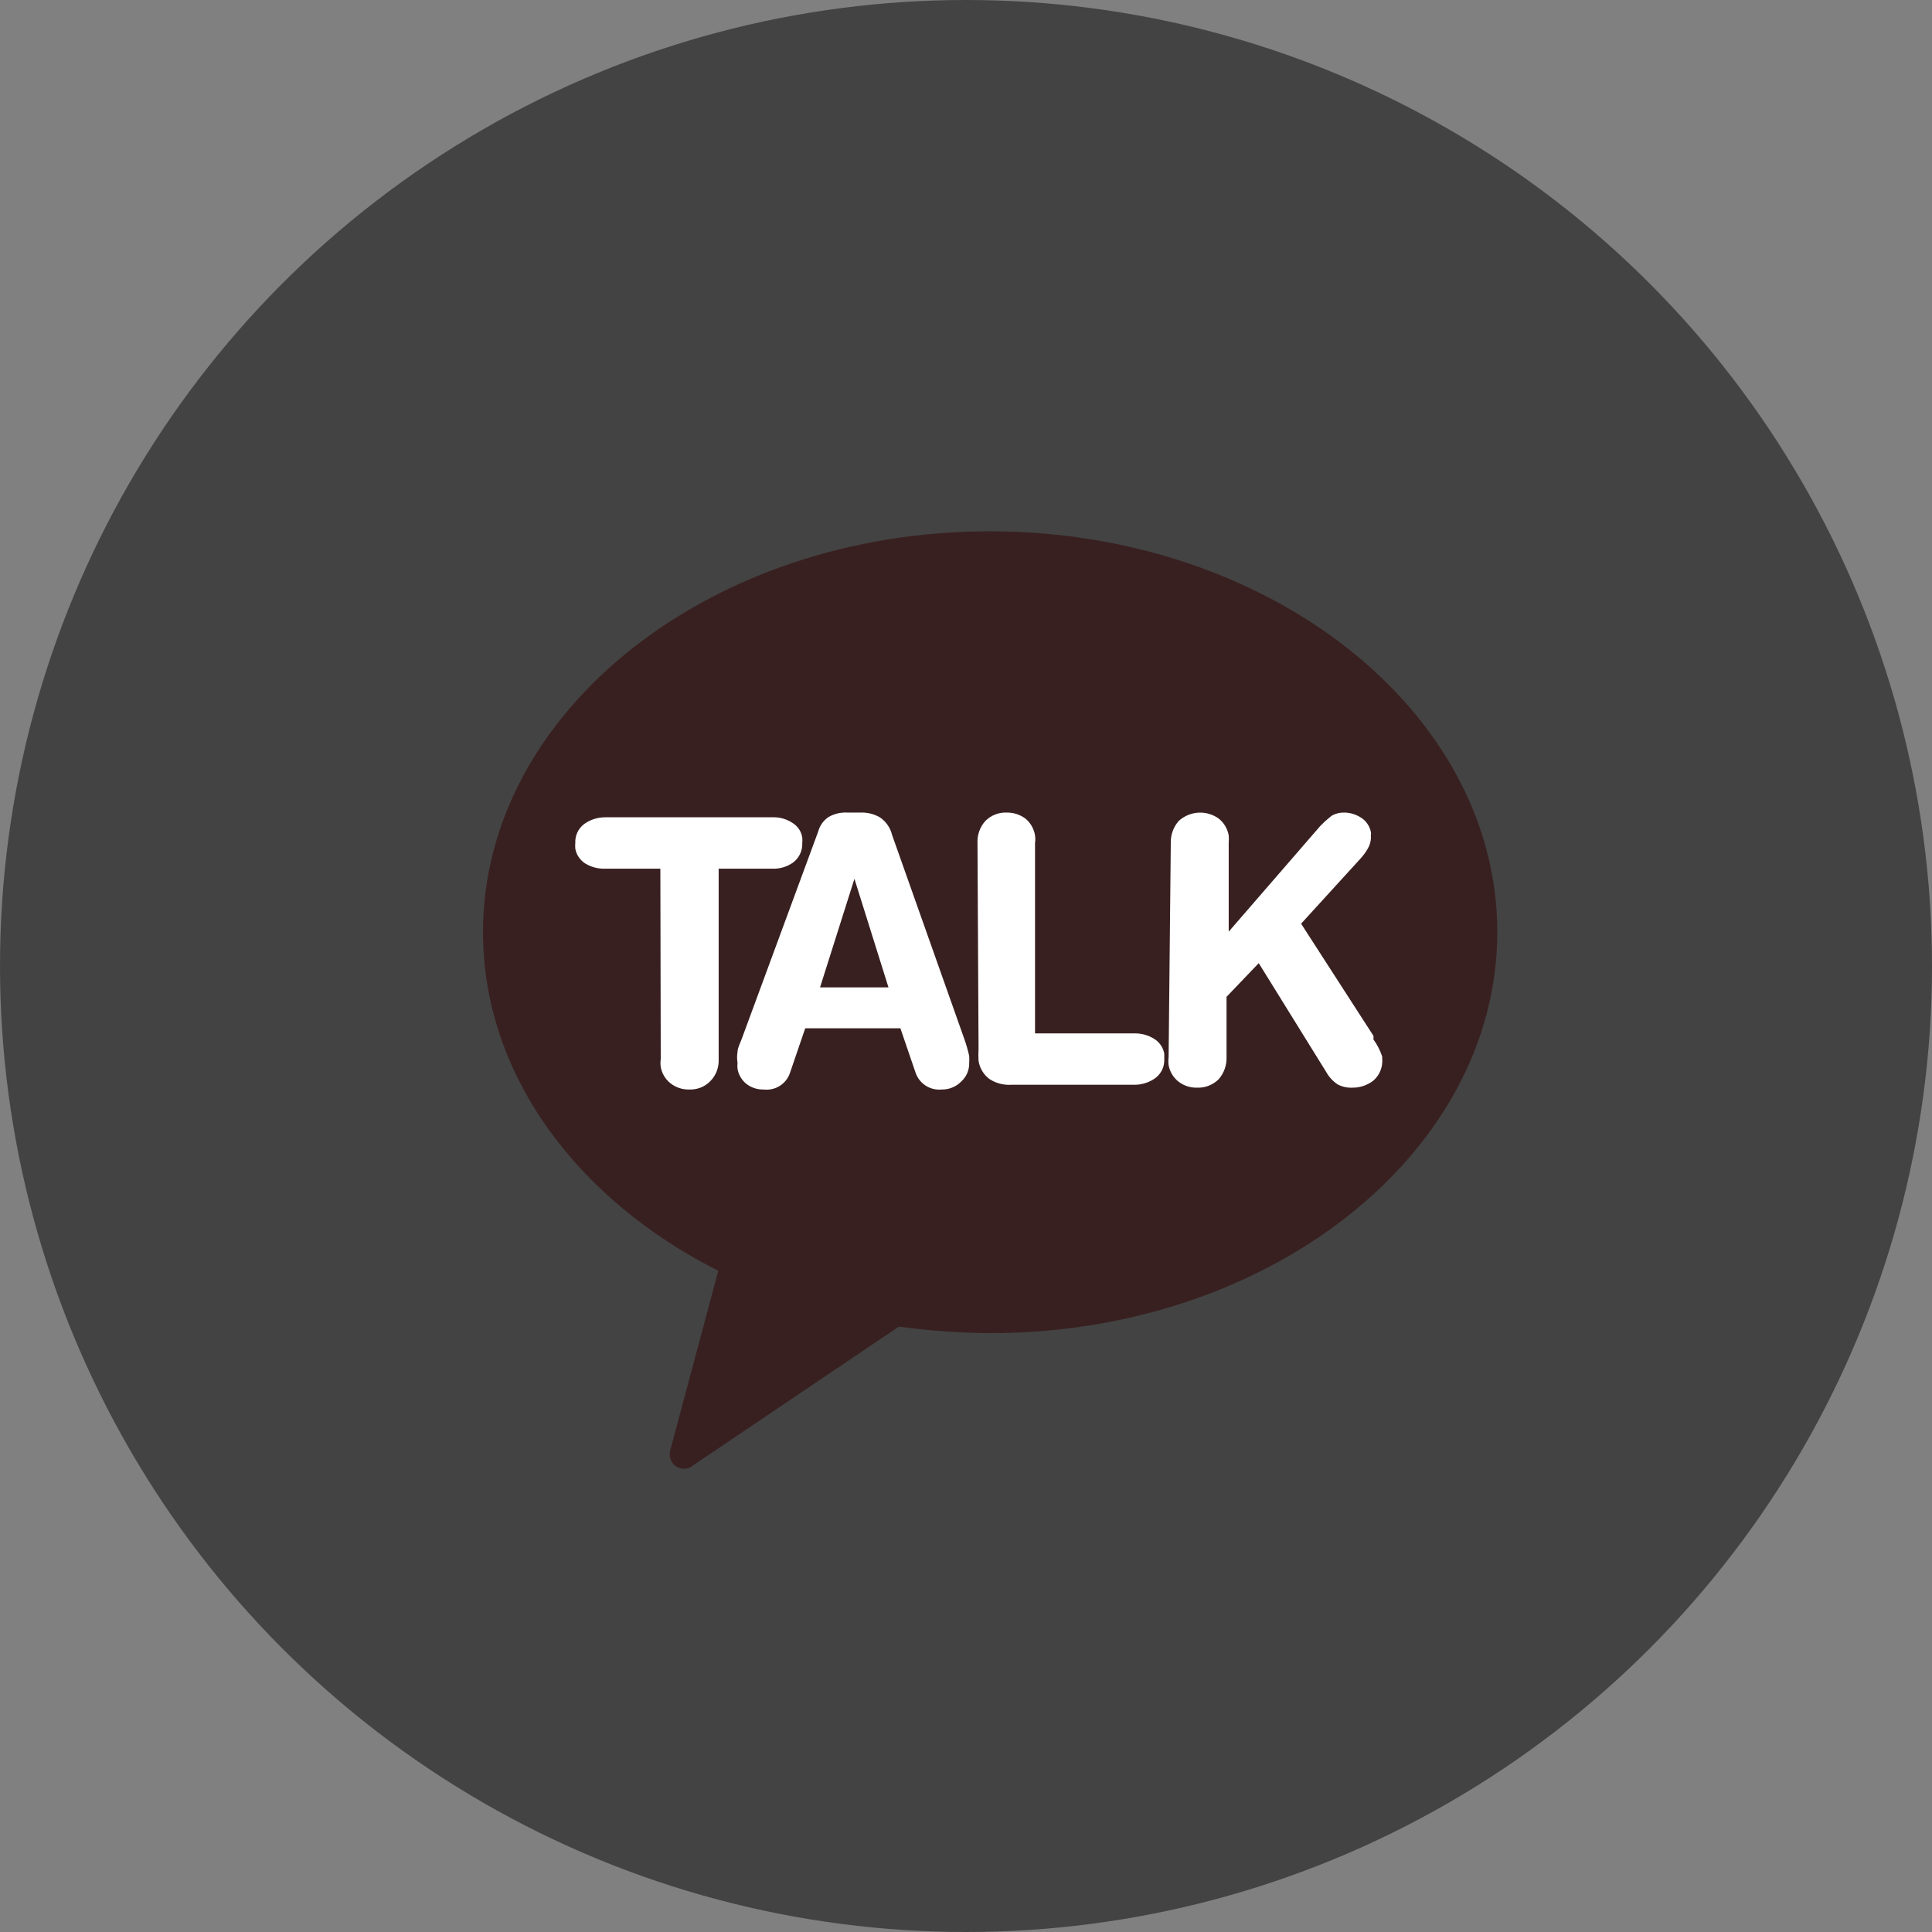 <svg width="40" height="40" viewBox="0 0 40 40" fill="none" xmlns="http://www.w3.org/2000/svg">
<rect x="0" y="0" width="40" height="40" fill="#808080" stroke="none"/>
<circle cx="20" cy="20" r="20" fill="#434343"/>
<path d="M20.492 11C14.684 11 10 14.747 10 19.297C10 22.249 11.949 24.835 14.871 26.311L13.882 30.006C13.864 30.062 13.861 30.121 13.874 30.178C13.887 30.235 13.916 30.287 13.957 30.329C14.017 30.382 14.095 30.411 14.175 30.411C14.241 30.406 14.304 30.38 14.354 30.336L18.611 27.466C19.24 27.552 19.873 27.598 20.508 27.601C26.308 27.601 31 23.853 31 19.297C31 14.74 26.293 11 20.492 11Z" fill="#392020"/>
<path d="M13.672 17.985H12.525C12.383 17.989 12.243 17.953 12.121 17.88C12.066 17.846 12.02 17.801 11.984 17.748C11.947 17.695 11.923 17.636 11.911 17.573C11.907 17.533 11.907 17.493 11.911 17.453C11.907 17.378 11.922 17.304 11.953 17.236C11.984 17.168 12.032 17.109 12.091 17.063C12.221 16.968 12.379 16.919 12.54 16.921H15.995C16.139 16.916 16.28 16.955 16.4 17.033C16.456 17.066 16.503 17.11 16.54 17.163C16.576 17.216 16.6 17.277 16.61 17.34C16.614 17.378 16.614 17.416 16.61 17.453C16.613 17.529 16.599 17.604 16.568 17.673C16.537 17.742 16.489 17.803 16.43 17.85C16.303 17.945 16.146 17.992 15.988 17.985H14.879V21.927C14.883 22.011 14.87 22.095 14.841 22.174C14.811 22.253 14.765 22.324 14.706 22.384C14.65 22.442 14.582 22.487 14.507 22.517C14.432 22.546 14.352 22.56 14.272 22.557C14.131 22.561 13.993 22.516 13.882 22.429C13.776 22.345 13.704 22.225 13.68 22.092C13.672 22.037 13.672 21.982 13.68 21.927L13.672 17.985Z" fill="white"/>
<path d="M16.941 17.213C16.974 17.09 17.051 16.983 17.158 16.913C17.272 16.849 17.402 16.817 17.533 16.823H17.818C17.956 16.818 18.094 16.852 18.215 16.921C18.343 17.007 18.434 17.138 18.47 17.288L19.969 21.522C20.008 21.633 20.04 21.746 20.066 21.86C20.069 21.907 20.069 21.955 20.066 22.002C20.069 22.075 20.055 22.148 20.027 22.215C19.998 22.282 19.955 22.343 19.901 22.392C19.849 22.446 19.786 22.488 19.716 22.516C19.646 22.545 19.572 22.558 19.497 22.557C19.381 22.568 19.265 22.541 19.167 22.478C19.069 22.415 18.995 22.322 18.957 22.212L18.642 21.29H16.671L16.356 22.212C16.319 22.324 16.244 22.419 16.144 22.482C16.045 22.545 15.926 22.571 15.809 22.557C15.682 22.56 15.558 22.52 15.457 22.444C15.358 22.366 15.291 22.254 15.27 22.13C15.265 22.087 15.265 22.044 15.27 22.002C15.257 21.928 15.257 21.852 15.27 21.777C15.27 21.695 15.322 21.605 15.352 21.522L16.941 17.213ZM17.69 18.195L16.978 20.443H18.395L17.69 18.195Z" fill="white"/>
<path d="M20.238 17.453C20.23 17.285 20.289 17.12 20.402 16.996C20.46 16.938 20.529 16.892 20.605 16.863C20.681 16.833 20.763 16.82 20.845 16.823C20.985 16.822 21.122 16.866 21.234 16.951C21.338 17.039 21.408 17.161 21.429 17.296C21.437 17.348 21.437 17.401 21.429 17.453V21.395H23.49C23.633 21.393 23.774 21.432 23.895 21.508C23.95 21.541 23.997 21.586 24.033 21.639C24.069 21.692 24.093 21.752 24.105 21.815C24.105 21.815 24.105 21.89 24.105 21.927C24.108 22.002 24.094 22.076 24.063 22.144C24.031 22.212 23.984 22.271 23.925 22.317C23.794 22.412 23.637 22.462 23.475 22.459H20.942C20.781 22.47 20.62 22.428 20.485 22.34C20.364 22.249 20.283 22.114 20.26 21.965C20.255 21.882 20.255 21.8 20.26 21.717L20.238 17.453Z" fill="white"/>
<path d="M24.24 17.453C24.235 17.285 24.294 17.122 24.405 16.996C24.517 16.894 24.661 16.834 24.813 16.825C24.964 16.817 25.114 16.861 25.237 16.951C25.343 17.038 25.415 17.16 25.439 17.296C25.443 17.348 25.443 17.401 25.439 17.453V19.289L27.335 17.101C27.408 17.026 27.486 16.956 27.567 16.891C27.645 16.845 27.733 16.822 27.822 16.823C27.953 16.823 28.081 16.862 28.19 16.936C28.241 16.97 28.284 17.014 28.317 17.066C28.351 17.117 28.374 17.175 28.384 17.236C28.387 17.25 28.387 17.266 28.384 17.281C28.381 17.298 28.381 17.316 28.384 17.333C28.384 17.412 28.363 17.489 28.325 17.558C28.285 17.631 28.237 17.698 28.182 17.76L26.938 19.124L28.437 21.448V21.523C28.515 21.63 28.575 21.749 28.617 21.875V21.912C28.625 21.999 28.613 22.087 28.58 22.168C28.548 22.249 28.496 22.32 28.429 22.377C28.304 22.471 28.151 22.522 27.995 22.519C27.891 22.524 27.787 22.5 27.695 22.452C27.595 22.385 27.513 22.295 27.455 22.19L26.061 19.941L25.394 20.638V21.89C25.399 22.058 25.34 22.221 25.229 22.347C25.17 22.405 25.099 22.45 25.022 22.48C24.945 22.509 24.862 22.523 24.779 22.519C24.641 22.522 24.506 22.477 24.397 22.392C24.291 22.308 24.22 22.188 24.195 22.055C24.188 22 24.188 21.945 24.195 21.89L24.24 17.453Z" fill="white"/>
</svg>
